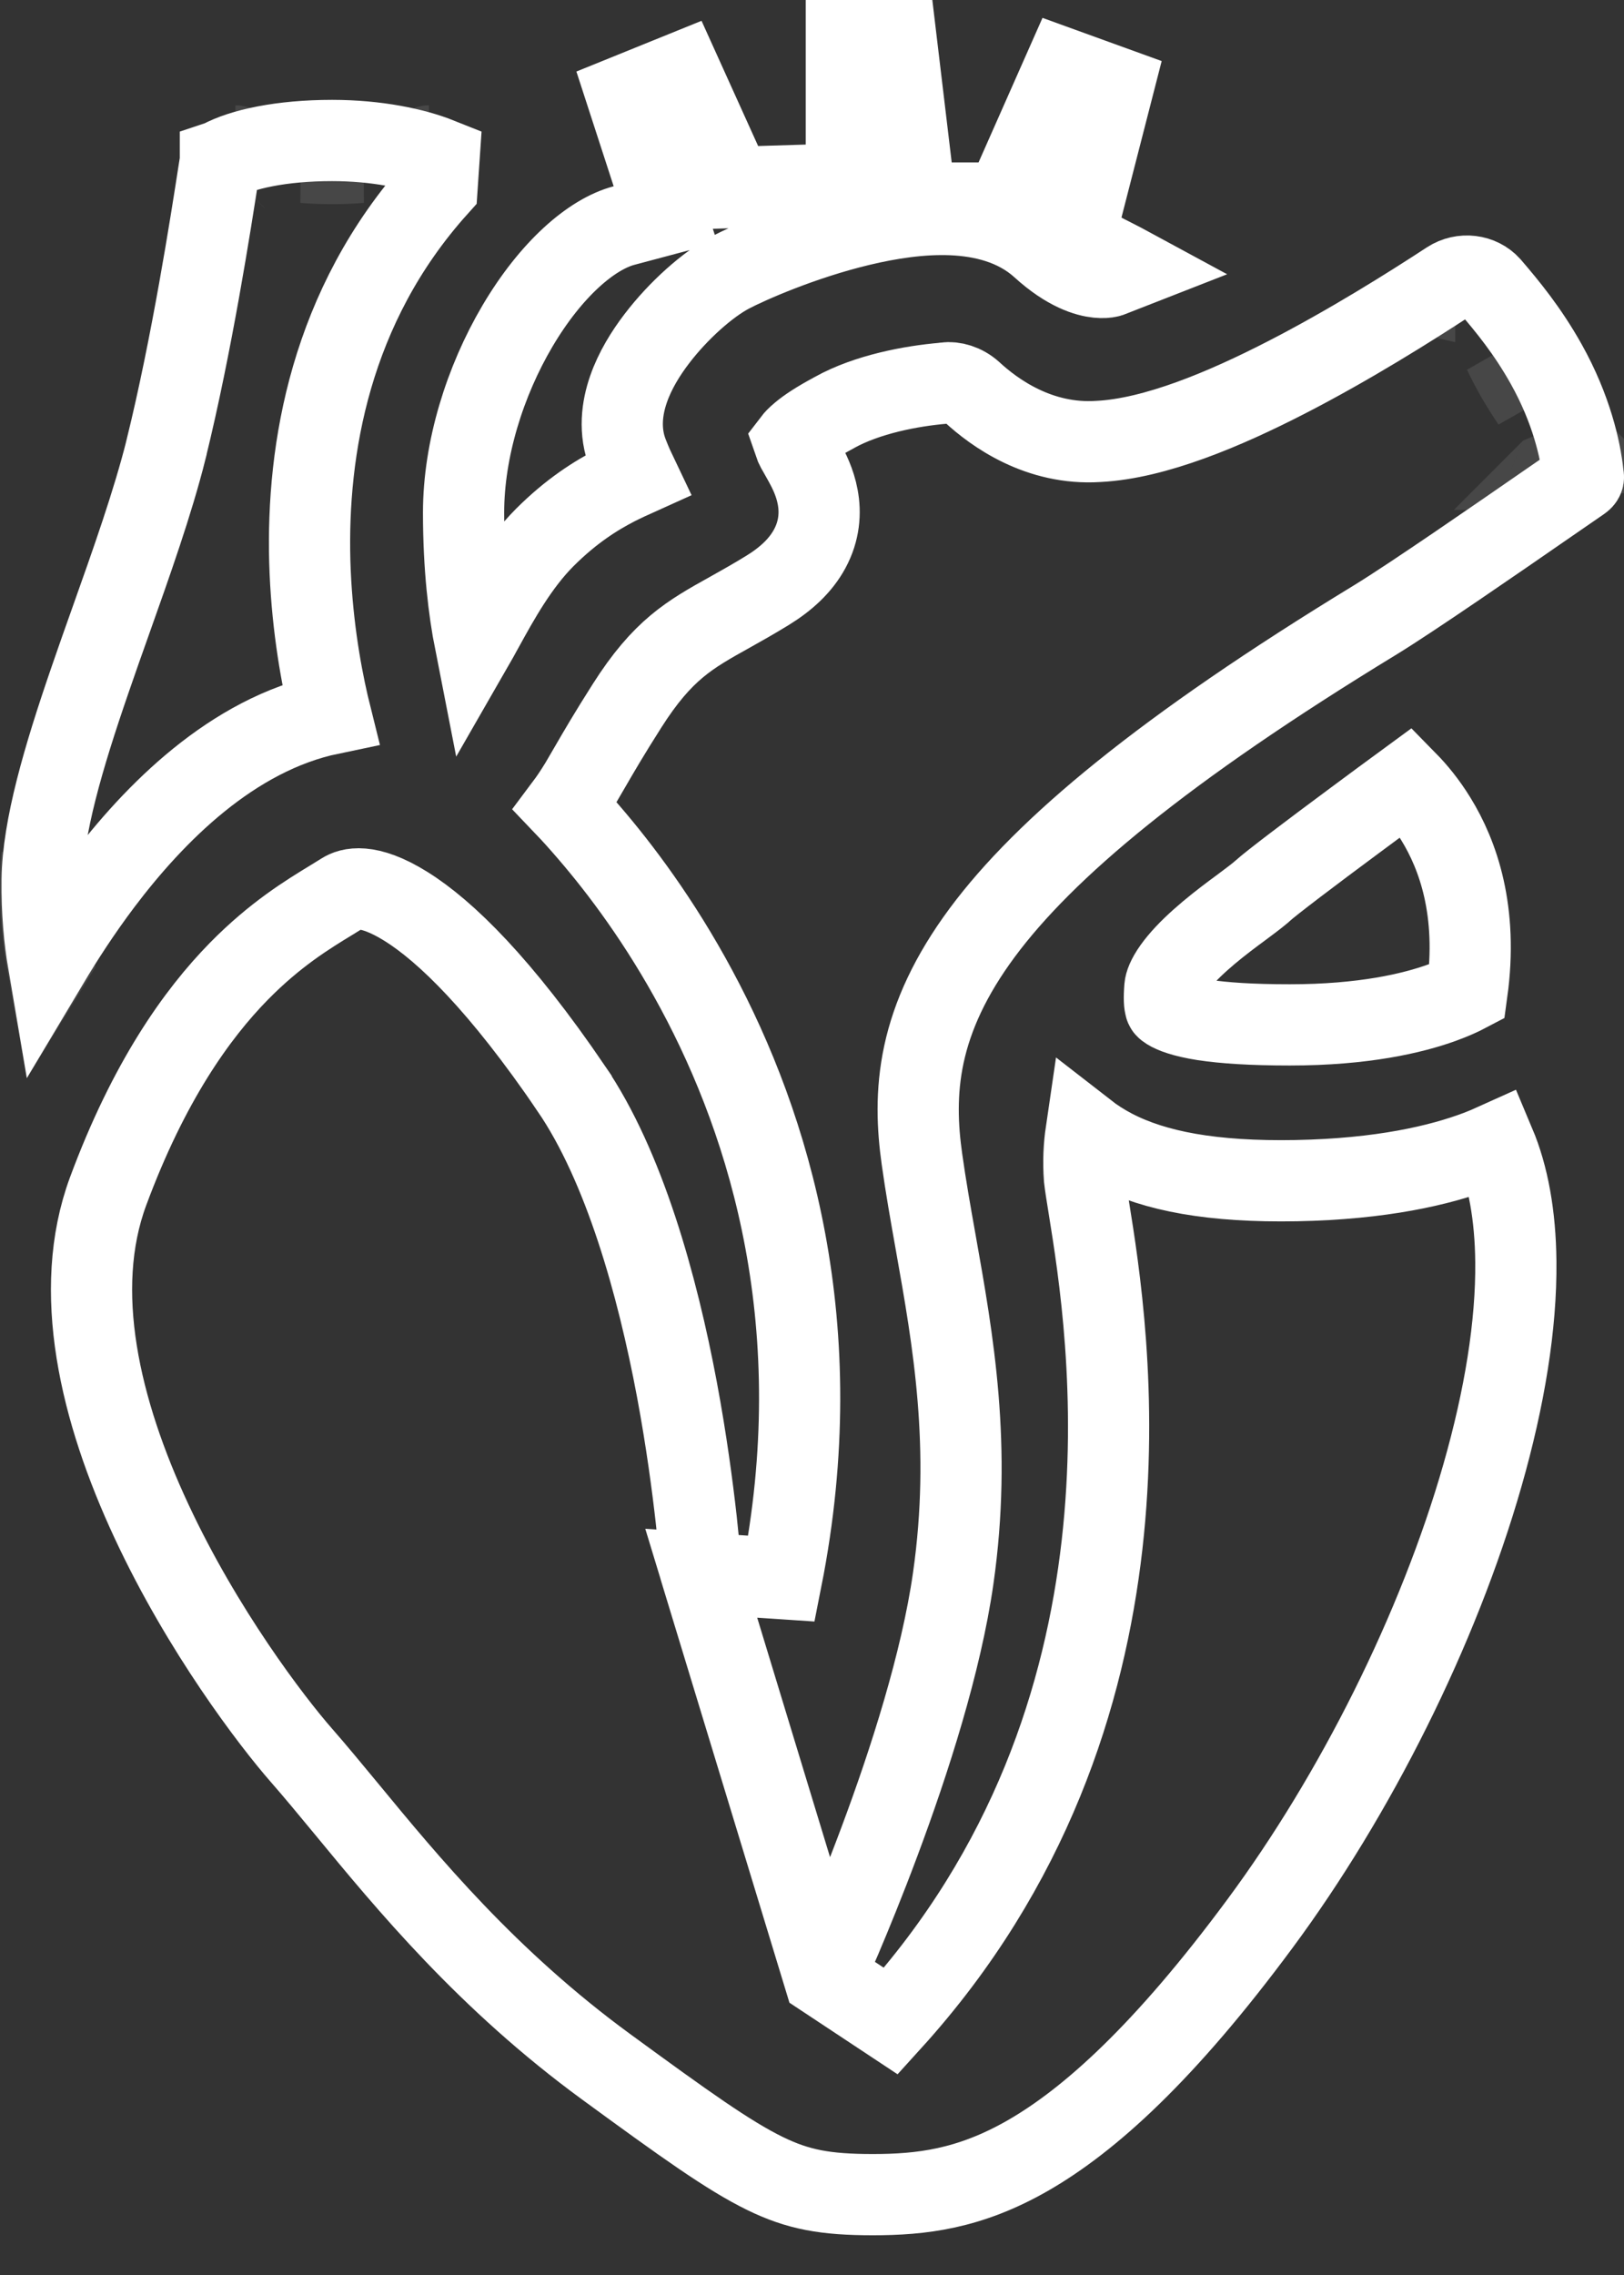 <svg width="20" height="28" viewBox="0 0 20 28" fill="none" xmlns="http://www.w3.org/2000/svg">
<rect x="0" y="0" width="20" height="28" fill="#333333" stroke="none"/>
<path d="M8.635 19.362L8.635 19.363L8.635 19.362ZM8.635 19.362L8.635 19.362L8.635 19.361L8.635 19.353L8.632 19.321C8.63 19.292 8.627 19.248 8.622 19.192C8.613 19.079 8.597 18.914 8.575 18.709C8.529 18.299 8.454 17.73 8.336 17.099C8.095 15.816 7.687 14.35 7.034 13.396L7.034 13.395C6.169 12.125 5.491 11.462 5 11.156C4.519 10.856 4.302 10.941 4.227 10.988C4.184 11.015 4.139 11.043 4.091 11.072C3.79 11.255 3.39 11.498 2.941 11.955C2.423 12.483 1.832 13.312 1.331 14.663C0.88 15.882 1.23 17.361 1.866 18.723C2.493 20.068 3.344 21.184 3.714 21.606C3.885 21.801 4.067 22.022 4.265 22.261C5.02 23.177 6.001 24.368 7.467 25.439C8.436 26.147 8.972 26.531 9.42 26.75C9.829 26.95 10.165 27.011 10.748 27.011C11.337 27.011 11.934 26.947 12.665 26.526C13.415 26.094 14.338 25.269 15.518 23.674C16.686 22.097 17.713 20.059 18.257 18.157C18.529 17.207 18.676 16.308 18.668 15.527C18.662 14.958 18.574 14.473 18.408 14.079C18.346 14.107 18.279 14.136 18.205 14.164C17.734 14.342 17.015 14.511 15.966 14.531C14.927 14.55 14.223 14.415 13.714 14.152C13.586 14.085 13.474 14.013 13.375 13.936C13.35 14.106 13.34 14.296 13.355 14.5C13.364 14.583 13.384 14.706 13.41 14.867C13.652 16.371 14.412 21.088 10.972 24.876L10.148 24.331L8.635 19.362ZM8.636 19.363L9.625 19.429C10.239 16.33 9.484 13.864 8.577 12.178C8.125 11.336 7.634 10.688 7.256 10.249C7.147 10.122 7.048 10.012 6.961 9.921C7.027 9.833 7.084 9.746 7.146 9.645C7.187 9.576 7.227 9.507 7.272 9.429C7.374 9.253 7.501 9.034 7.722 8.687C8.161 7.996 8.493 7.811 8.989 7.535C9.128 7.457 9.28 7.372 9.451 7.267C9.676 7.129 9.859 6.963 9.972 6.754C10.091 6.534 10.107 6.312 10.07 6.117C10.037 5.937 9.96 5.786 9.906 5.688C9.874 5.63 9.853 5.593 9.837 5.565C9.817 5.531 9.806 5.512 9.794 5.485C9.783 5.459 9.776 5.442 9.772 5.43C9.785 5.413 9.811 5.383 9.863 5.34C9.943 5.272 10.071 5.187 10.268 5.082L10.268 5.082L10.276 5.077C10.681 4.852 11.222 4.751 11.617 4.717L11.631 4.715L11.644 4.713C11.74 4.7 11.868 4.734 11.97 4.826C12.245 5.08 12.796 5.481 13.528 5.433C14.224 5.398 15.086 5.034 15.839 4.647C16.616 4.248 17.362 3.779 17.844 3.464C18.012 3.355 18.228 3.386 18.35 3.521C18.564 3.77 18.811 4.069 19.042 4.481C19.354 5.038 19.464 5.54 19.495 5.83L19.496 5.845L19.499 5.86C19.502 5.876 19.499 5.883 19.497 5.886C19.496 5.89 19.49 5.902 19.468 5.917C19.364 5.988 19.237 6.076 19.095 6.174C18.418 6.642 17.401 7.344 16.944 7.625C14.326 9.219 12.868 10.438 12.096 11.479C11.704 12.008 11.482 12.498 11.379 12.973C11.277 13.446 11.299 13.875 11.354 14.266C11.401 14.602 11.461 14.942 11.523 15.289C11.738 16.497 11.971 17.803 11.739 19.426C11.591 20.462 11.198 21.683 10.832 22.662C10.651 23.147 10.479 23.566 10.353 23.863C10.289 24.012 10.238 24.129 10.202 24.21C10.184 24.25 10.17 24.28 10.161 24.301L10.151 24.324L10.148 24.329L10.148 24.331L10.148 24.331L10.148 24.331L8.636 19.363Z" stroke="white"/>
<path d="M4.09 1.729C4.64 1.729 5.107 1.829 5.407 1.949L5.383 2.303C4.063 3.773 3.778 5.536 3.815 6.908C3.835 7.616 3.94 8.233 4.041 8.672C4.05 8.712 4.059 8.75 4.068 8.786C2.858 9.038 1.897 10.014 1.254 10.866C0.997 11.207 0.777 11.547 0.596 11.85C0.547 11.562 0.514 11.219 0.519 10.827C0.527 10.186 0.777 9.329 1.111 8.361C1.19 8.129 1.275 7.892 1.36 7.652C1.617 6.929 1.881 6.186 2.045 5.532L2.045 5.53C2.363 4.241 2.596 2.742 2.697 2.09C2.703 2.052 2.709 2.017 2.714 1.985L2.714 1.98L2.717 1.979C2.978 1.836 3.467 1.729 4.09 1.729Z" stroke="white"/>
<path opacity="0.1" d="M5.282 1.796C5.282 1.796 5.281 1.796 5.28 1.797C5.281 1.796 5.282 1.796 5.282 1.796ZM4.09 1.986C4.213 1.986 4.331 1.991 4.441 1.999C4.331 2.008 4.213 2.013 4.09 2.013C3.968 2.013 3.85 2.008 3.74 1.999C3.85 1.991 3.968 1.986 4.09 1.986ZM2.899 1.796C2.899 1.796 2.9 1.796 2.901 1.797C2.9 1.796 2.899 1.796 2.899 1.796ZM2.899 2.203C2.899 2.203 2.9 2.202 2.901 2.201C2.9 2.202 2.899 2.203 2.899 2.203ZM5.282 2.203C5.282 2.203 5.281 2.202 5.28 2.201C5.281 2.202 5.282 2.203 5.282 2.203Z" stroke="white"/>
<path opacity="0.1" d="M18.706 4.635C18.767 4.741 18.822 4.845 18.869 4.946C18.807 4.854 18.744 4.755 18.682 4.649C18.621 4.542 18.566 4.438 18.519 4.338C18.581 4.429 18.644 4.529 18.706 4.635ZM19.113 5.775C19.113 5.775 19.114 5.774 19.114 5.773C19.114 5.775 19.113 5.775 19.113 5.775ZM19.463 5.571C19.465 5.571 19.466 5.572 19.466 5.572C19.466 5.572 19.465 5.572 19.463 5.571ZM18.275 3.508C18.275 3.508 18.274 3.509 18.274 3.511C18.274 3.509 18.275 3.508 18.275 3.508ZM17.925 3.713C17.923 3.712 17.922 3.712 17.922 3.712C17.922 3.712 17.923 3.712 17.925 3.713Z" stroke="white"/>
<path d="M15.531 10.981L15.538 10.974L15.545 10.968C15.648 10.873 16.152 10.492 16.672 10.107C16.914 9.927 17.149 9.754 17.328 9.623C17.436 9.733 17.564 9.885 17.684 10.081C17.956 10.523 18.204 11.213 18.067 12.207C17.995 12.245 17.892 12.292 17.757 12.341C17.396 12.471 16.793 12.614 15.884 12.614C15.415 12.614 15.072 12.591 14.822 12.553C14.568 12.513 14.444 12.461 14.388 12.426C14.354 12.405 14.352 12.396 14.351 12.39C14.351 12.39 14.351 12.389 14.351 12.388C14.341 12.358 14.334 12.294 14.346 12.148C14.349 12.111 14.372 12.036 14.454 11.921C14.534 11.809 14.648 11.689 14.784 11.568C14.918 11.448 15.061 11.337 15.192 11.239C15.221 11.218 15.25 11.196 15.28 11.174C15.374 11.104 15.469 11.033 15.531 10.981Z" stroke="white"/>
<path d="M13.927 3.302L13.666 3.404L13.663 3.405C13.66 3.406 13.656 3.407 13.65 3.408C13.629 3.413 13.583 3.419 13.517 3.412C13.393 3.399 13.15 3.335 12.827 3.041C12.508 2.752 12.095 2.658 11.723 2.642C11.346 2.626 10.949 2.688 10.591 2.774C9.875 2.945 9.217 3.237 8.994 3.354C8.72 3.497 8.355 3.819 8.088 4.17C7.951 4.349 7.819 4.562 7.74 4.791C7.661 5.018 7.619 5.307 7.735 5.596C7.774 5.695 7.811 5.778 7.845 5.849C7.774 5.881 7.684 5.922 7.591 5.969C7.338 6.099 7.036 6.288 6.708 6.616C6.381 6.944 6.143 7.375 5.95 7.726C5.94 7.744 5.93 7.763 5.92 7.78C5.897 7.823 5.874 7.864 5.851 7.904C5.774 7.512 5.709 6.982 5.709 6.309C5.709 5.532 5.971 4.693 6.373 4.012C6.786 3.313 7.284 2.882 7.685 2.776L8.196 2.64L8.033 2.138L7.718 1.169L8.382 0.9L8.881 2.003L9.018 2.308L9.352 2.297L9.939 2.279L10.423 2.264V1.779V0.5H11.038L11.224 2.058L11.277 2.499H11.72H12.05H12.376L12.508 2.202L13.107 0.849L13.709 1.067L13.327 2.553L13.256 2.83L13.458 3.031C13.493 3.067 13.527 3.089 13.534 3.094L13.534 3.094C13.546 3.102 13.557 3.108 13.562 3.112C13.574 3.118 13.584 3.124 13.59 3.127C13.602 3.134 13.617 3.141 13.63 3.148C13.638 3.152 13.648 3.157 13.657 3.161C13.679 3.172 13.704 3.185 13.733 3.2C13.789 3.228 13.855 3.263 13.927 3.302Z" stroke="white"/>
<path opacity="0.1" d="M0.654 11.793C0.632 11.828 0.61 11.863 0.589 11.897C0.534 11.596 0.495 11.231 0.5 10.81C0.502 10.723 0.508 10.63 0.518 10.534C0.549 10.93 0.592 11.351 0.654 11.793Z" stroke="white"/>
</svg>
